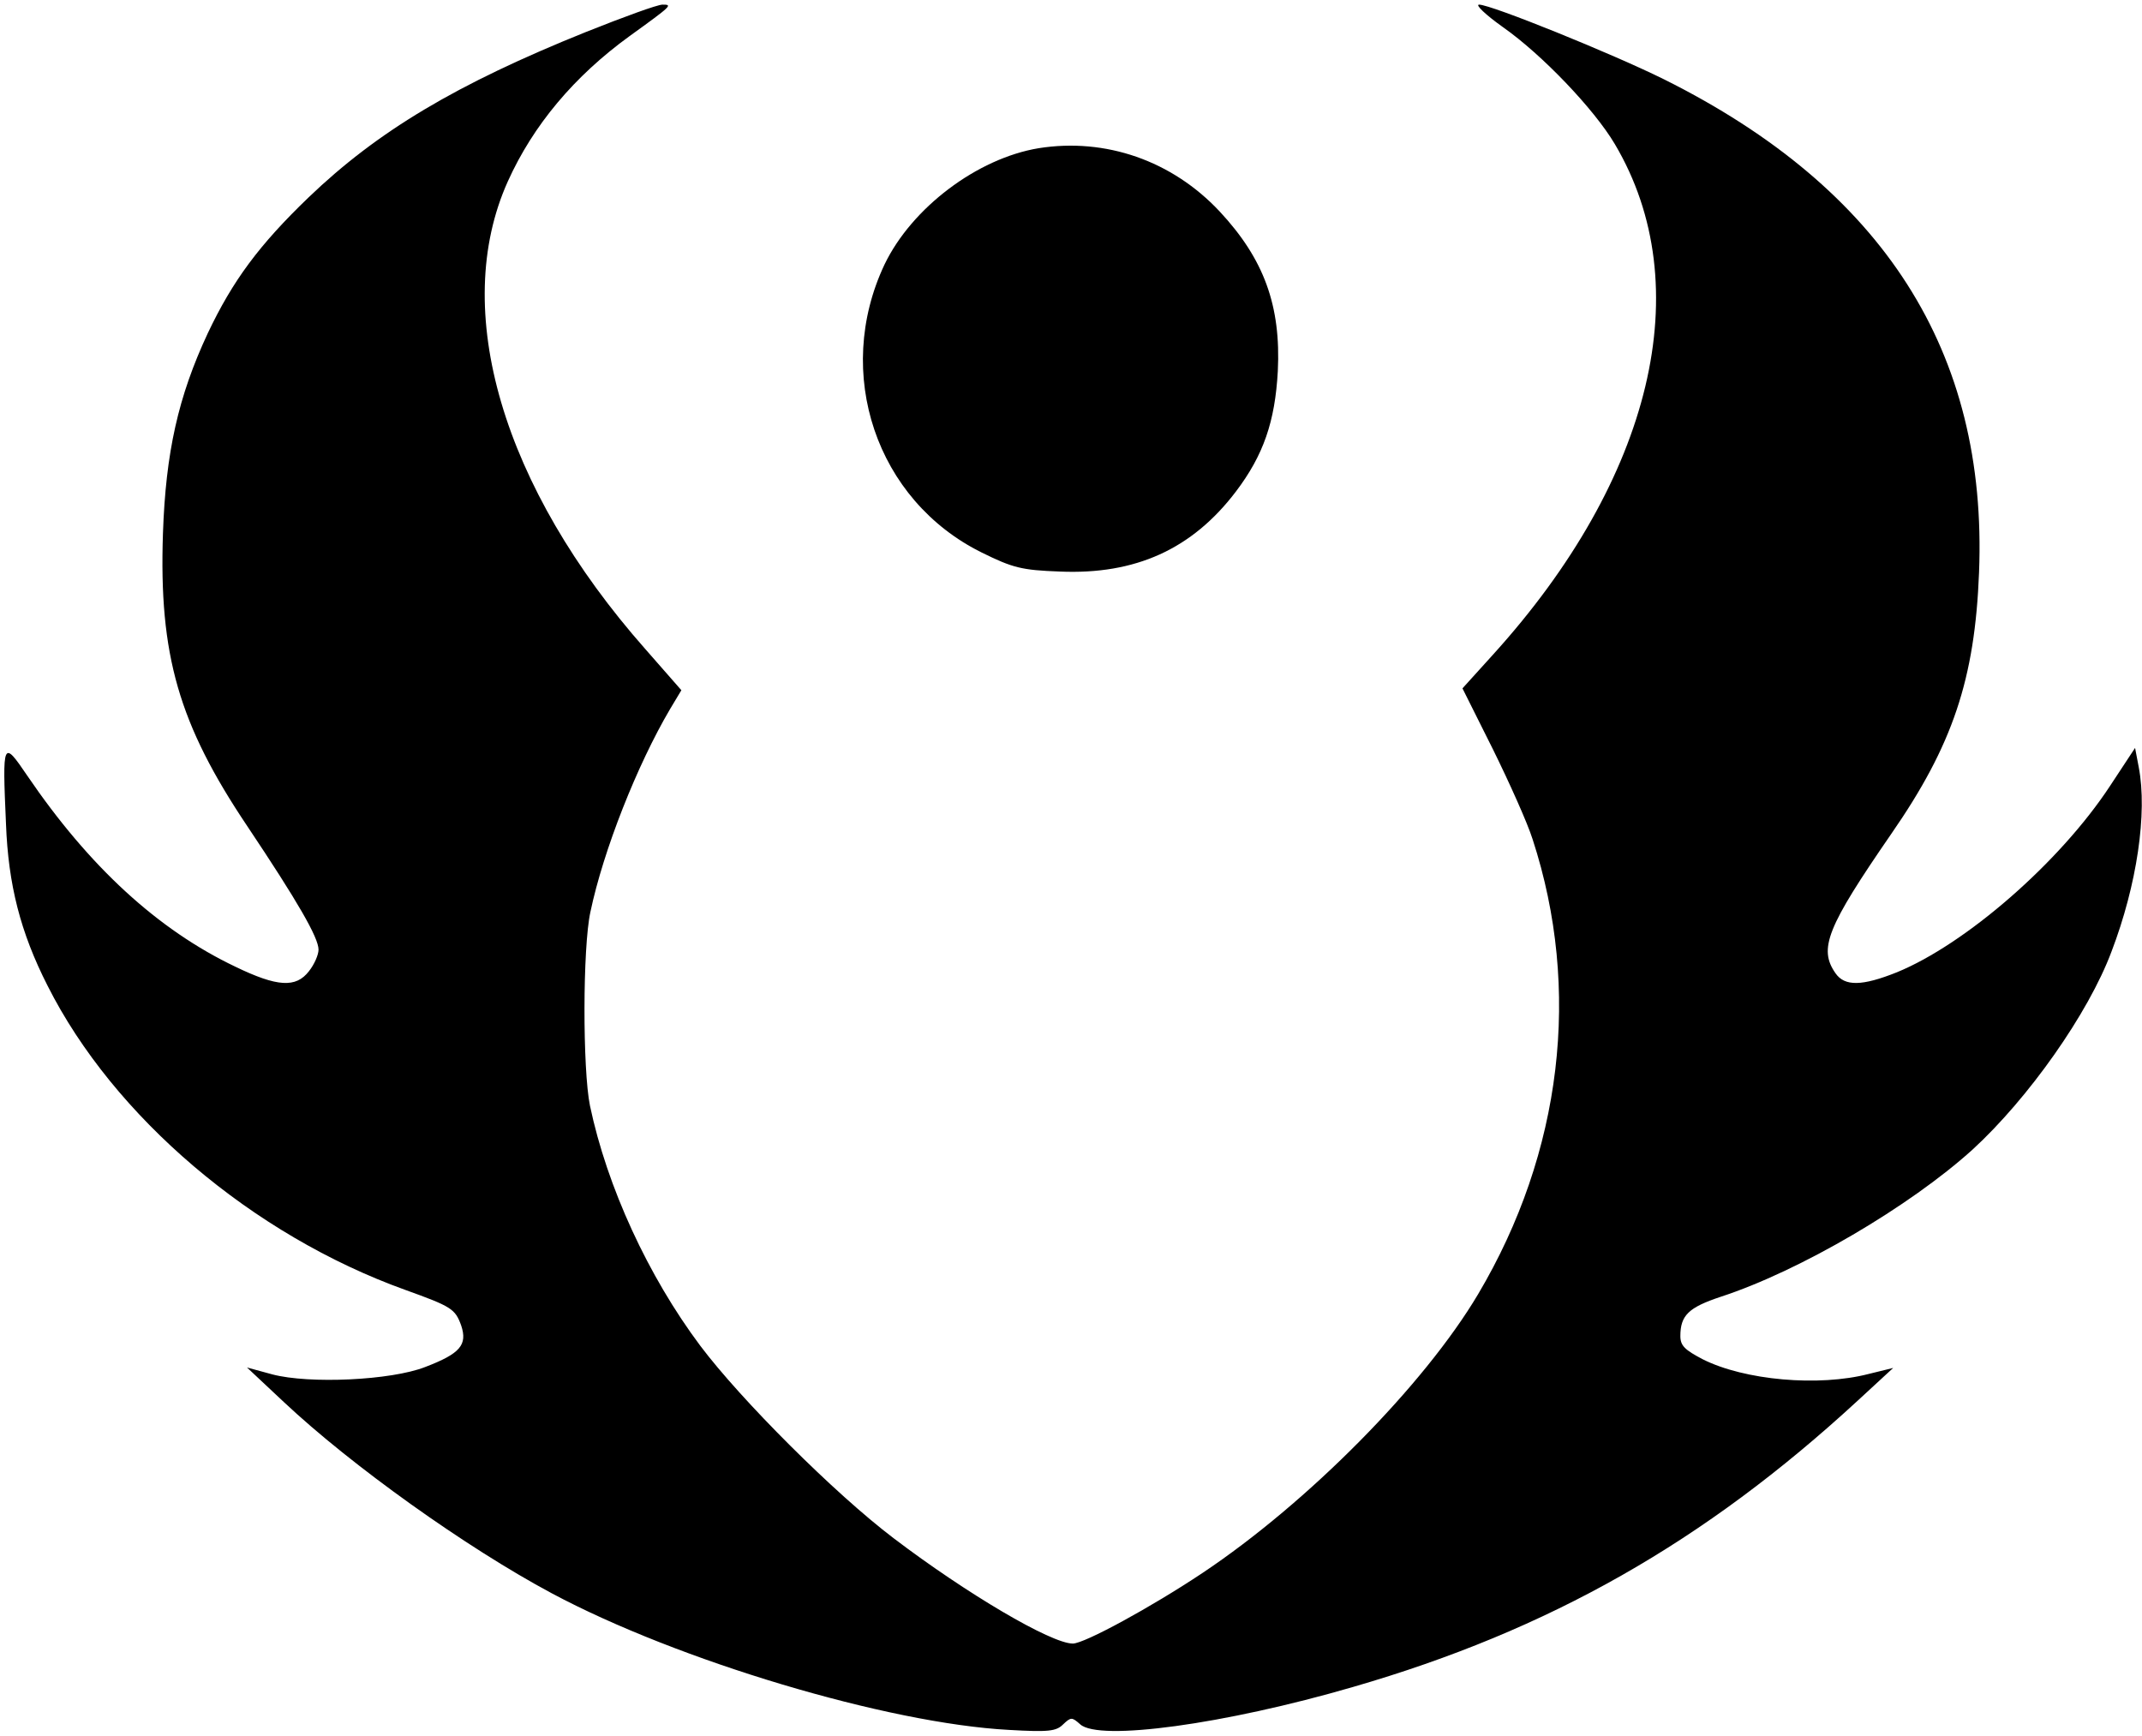 <?xml version="1.0" standalone="no"?>
<!DOCTYPE svg PUBLIC "-//W3C//DTD SVG 20010904//EN"
 "http://www.w3.org/TR/2001/REC-SVG-20010904/DTD/svg10.dtd">
<svg version="1.0" xmlns="http://www.w3.org/2000/svg"
 width="464pt" height="376pt" viewBox="0 0 464 376"
 preserveAspectRatio="xMidYMid meet">

<g transform="translate(0,376) scale(0.1,-0.1)"
fill="#000000" stroke="none">
<path d="M1270 3691 c-281 -113 -452 -215 -602 -359 -107 -103 -164 -180 -218
-294 -64 -137 -91 -258 -97 -433 -9 -264 34 -413 183 -635 109 -163 154 -241
154 -267 0 -11 -9 -32 -21 -47 -28 -36 -68 -34 -159 10 -168 80 -317 217 -451
414 -53 78 -54 76 -46 -105 5 -131 31 -234 90 -350 143 -284 444 -540 775
-659 100 -36 108 -41 121 -77 14 -42 -2 -61 -78 -90 -74 -29 -251 -37 -331
-16 l-55 15 80 -75 c147 -138 395 -315 580 -414 273 -146 728 -282 990 -296
87 -5 103 -3 118 12 17 16 19 16 37 0 41 -37 313 0 591 81 425 123 761 314
1093 620 l77 71 -53 -13 c-108 -28 -269 -14 -360 32 -38 20 -48 29 -48 50 0
45 18 62 87 85 172 56 410 196 546 319 121 111 251 295 301 429 55 144 78 300
59 399 l-8 42 -54 -82 c-109 -166 -313 -343 -462 -404 -75 -30 -113 -31 -133
-2 -37 53 -19 99 121 302 133 192 181 335 190 566 19 478 -207 831 -682 1068
-113 56 -375 162 -401 162 -9 0 14 -22 52 -49 84 -59 197 -177 242 -253 182
-307 82 -724 -263 -1105 l-67 -74 66 -132 c36 -73 75 -160 86 -195 106 -325
64 -678 -118 -985 -117 -197 -368 -451 -597 -604 -111 -74 -256 -153 -281
-153 -47 0 -230 108 -388 228 -128 97 -331 300 -419 417 -113 151 -202 344
-239 520 -16 78 -16 343 1 420 28 133 101 318 173 440 l24 40 -78 89 c-310
351 -423 735 -298 1013 55 122 144 228 264 315 93 67 93 68 71 68 -11 0 -85
-27 -165 -59z"/>
<path d="M2250 3439 c-133 -22 -275 -129 -334 -252 -111 -235 -18 -511 211
-624 67 -33 86 -38 169 -41 163 -7 286 48 381 173 60 79 85 152 91 261 7 142
-30 243 -126 346 -103 110 -247 160 -392 137z"/>
</g>
</svg>
